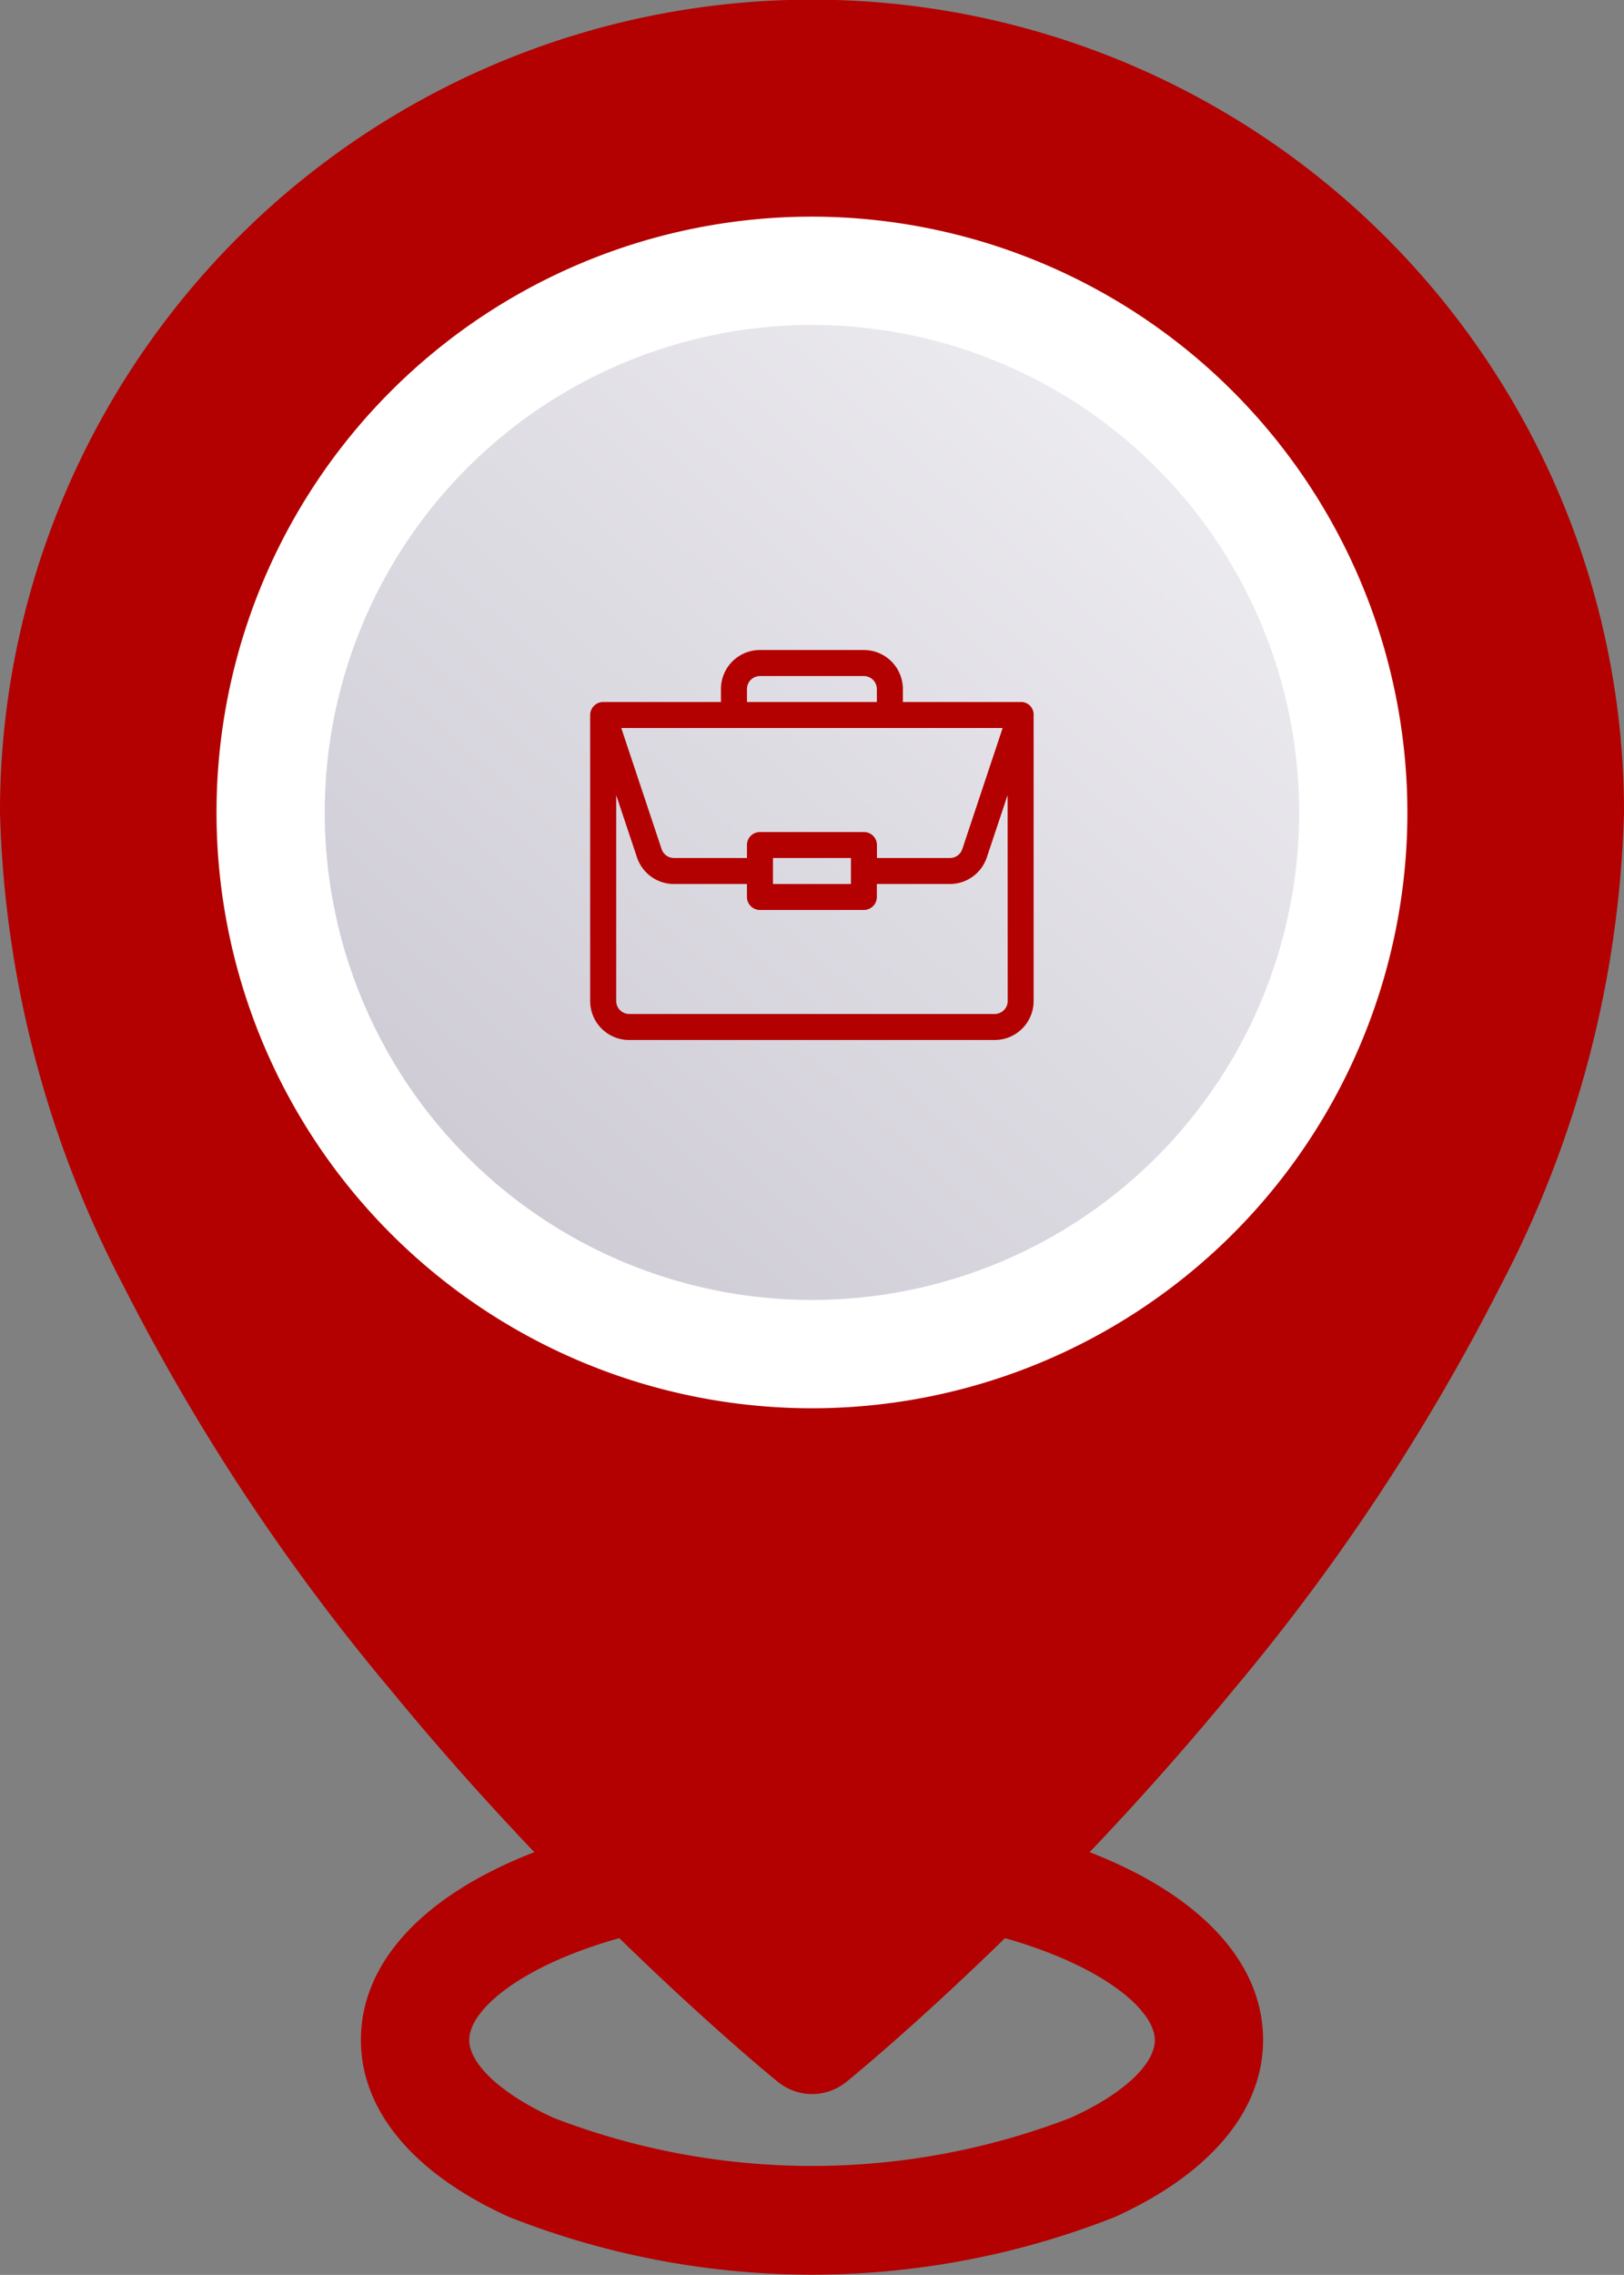 <svg xmlns="http://www.w3.org/2000/svg" xmlns:xlink="http://www.w3.org/1999/xlink" width="16.667" height="23.333" viewBox="0 0 16.667 23.333"><rect x="0" y="0" width="16.667" height="23.333" fill="#808080" stroke="none"/><defs><style>.a{fill:#b30000;}.b{fill:url(#a);}.c{fill:#fff;}</style><linearGradient id="a" x1="0.146" y1="0.854" x2="0.854" y2="0.146" gradientUnits="objectBoundingBox"><stop offset="0" stop-color="#cdcad4"/><stop offset="1" stop-color="#eeedf1"/></linearGradient></defs><g transform="translate(-219.667 -928.333)"><g transform="translate(143.667 924.333)"><g transform="translate(76 4)"><path class="a" d="M88,23.778a7.778,7.778,0,0,1,15.556,0c0,6.3-7.778,12.593-7.778,12.593S88,30.074,88,23.778Z" transform="translate(-87.444 -15.444)"/><ellipse class="b" cx="6" cy="5.5" rx="6" ry="5.5" transform="translate(2.333 2.667)"/><path class="a" d="M91.394,17.2a11.078,11.078,0,0,0,1.273-4.87,8.333,8.333,0,1,0-16.667,0,11.078,11.078,0,0,0,1.273,4.87,21.822,21.822,0,0,0,2.743,4.141c.5.609,1,1.165,1.468,1.656-1.13.437-1.78,1.125-1.78,1.926,0,.725.539,1.37,1.519,1.815a8.466,8.466,0,0,0,6.221,0c.979-.445,1.519-1.09,1.519-1.815,0-.8-.65-1.488-1.78-1.926.467-.491.967-1.047,1.468-1.656A21.821,21.821,0,0,0,91.394,17.2Zm-3.542,7.723c0,.252-.332.56-.868.8a7.379,7.379,0,0,1-5.3,0c-.535-.243-.868-.551-.868-.8,0-.312.538-.764,1.54-1.044.924.9,1.582,1.438,1.629,1.475a.556.556,0,0,0,.7,0c.047-.038.705-.574,1.629-1.475C87.314,24.162,87.852,24.614,87.852,24.926ZM84.333,24.2a31.34,31.34,0,0,1-3.473-3.575c-1.71-2.08-3.749-5.206-3.749-8.288a7.222,7.222,0,1,1,14.444,0c0,3.082-2.039,6.208-3.749,8.288A31.335,31.335,0,0,1,84.333,24.2Z" transform="translate(-76 -4)"/><path class="c" d="M130.111,52a6.111,6.111,0,1,0,6.111,6.111A6.118,6.118,0,0,0,130.111,52Zm0,11.111a5,5,0,1,1,5-5A5,5,0,0,1,130.111,63.111Z" transform="translate(-121.778 -49.778)"/></g></g><path class="a" d="M4.419.533H3.209V.4a.4.4,0,0,0-.4-.4H1.742a.4.4,0,0,0-.4.4V.533H.134A.134.134,0,0,0,0,.667V3.6A.4.4,0,0,0,.4,4H4.151a.4.4,0,0,0,.4-.4V.669h0A.129.129,0,0,0,4.419.533ZM1.609.4A.134.134,0,0,1,1.742.267H2.809A.134.134,0,0,1,2.942.4V.533H1.609ZM4.233.8,3.819,2.042a.133.133,0,0,1-.126.091h-.75V2a.133.133,0,0,0-.133-.133H1.742A.133.133,0,0,0,1.609,2v.133H.859a.133.133,0,0,1-.126-.091L.319.8ZM2.676,2.133V2.4h-.8V2.133ZM4.285,3.6a.134.134,0,0,1-.133.133H.4A.134.134,0,0,1,.267,3.6V1.488l.213.638A.4.4,0,0,0,.859,2.4h.75v.133a.133.133,0,0,0,.133.133H2.809a.133.133,0,0,0,.133-.133V2.4h.75a.4.4,0,0,0,.379-.274l.213-.638Zm0,0" transform="translate(225.724 935)"/></g></svg>